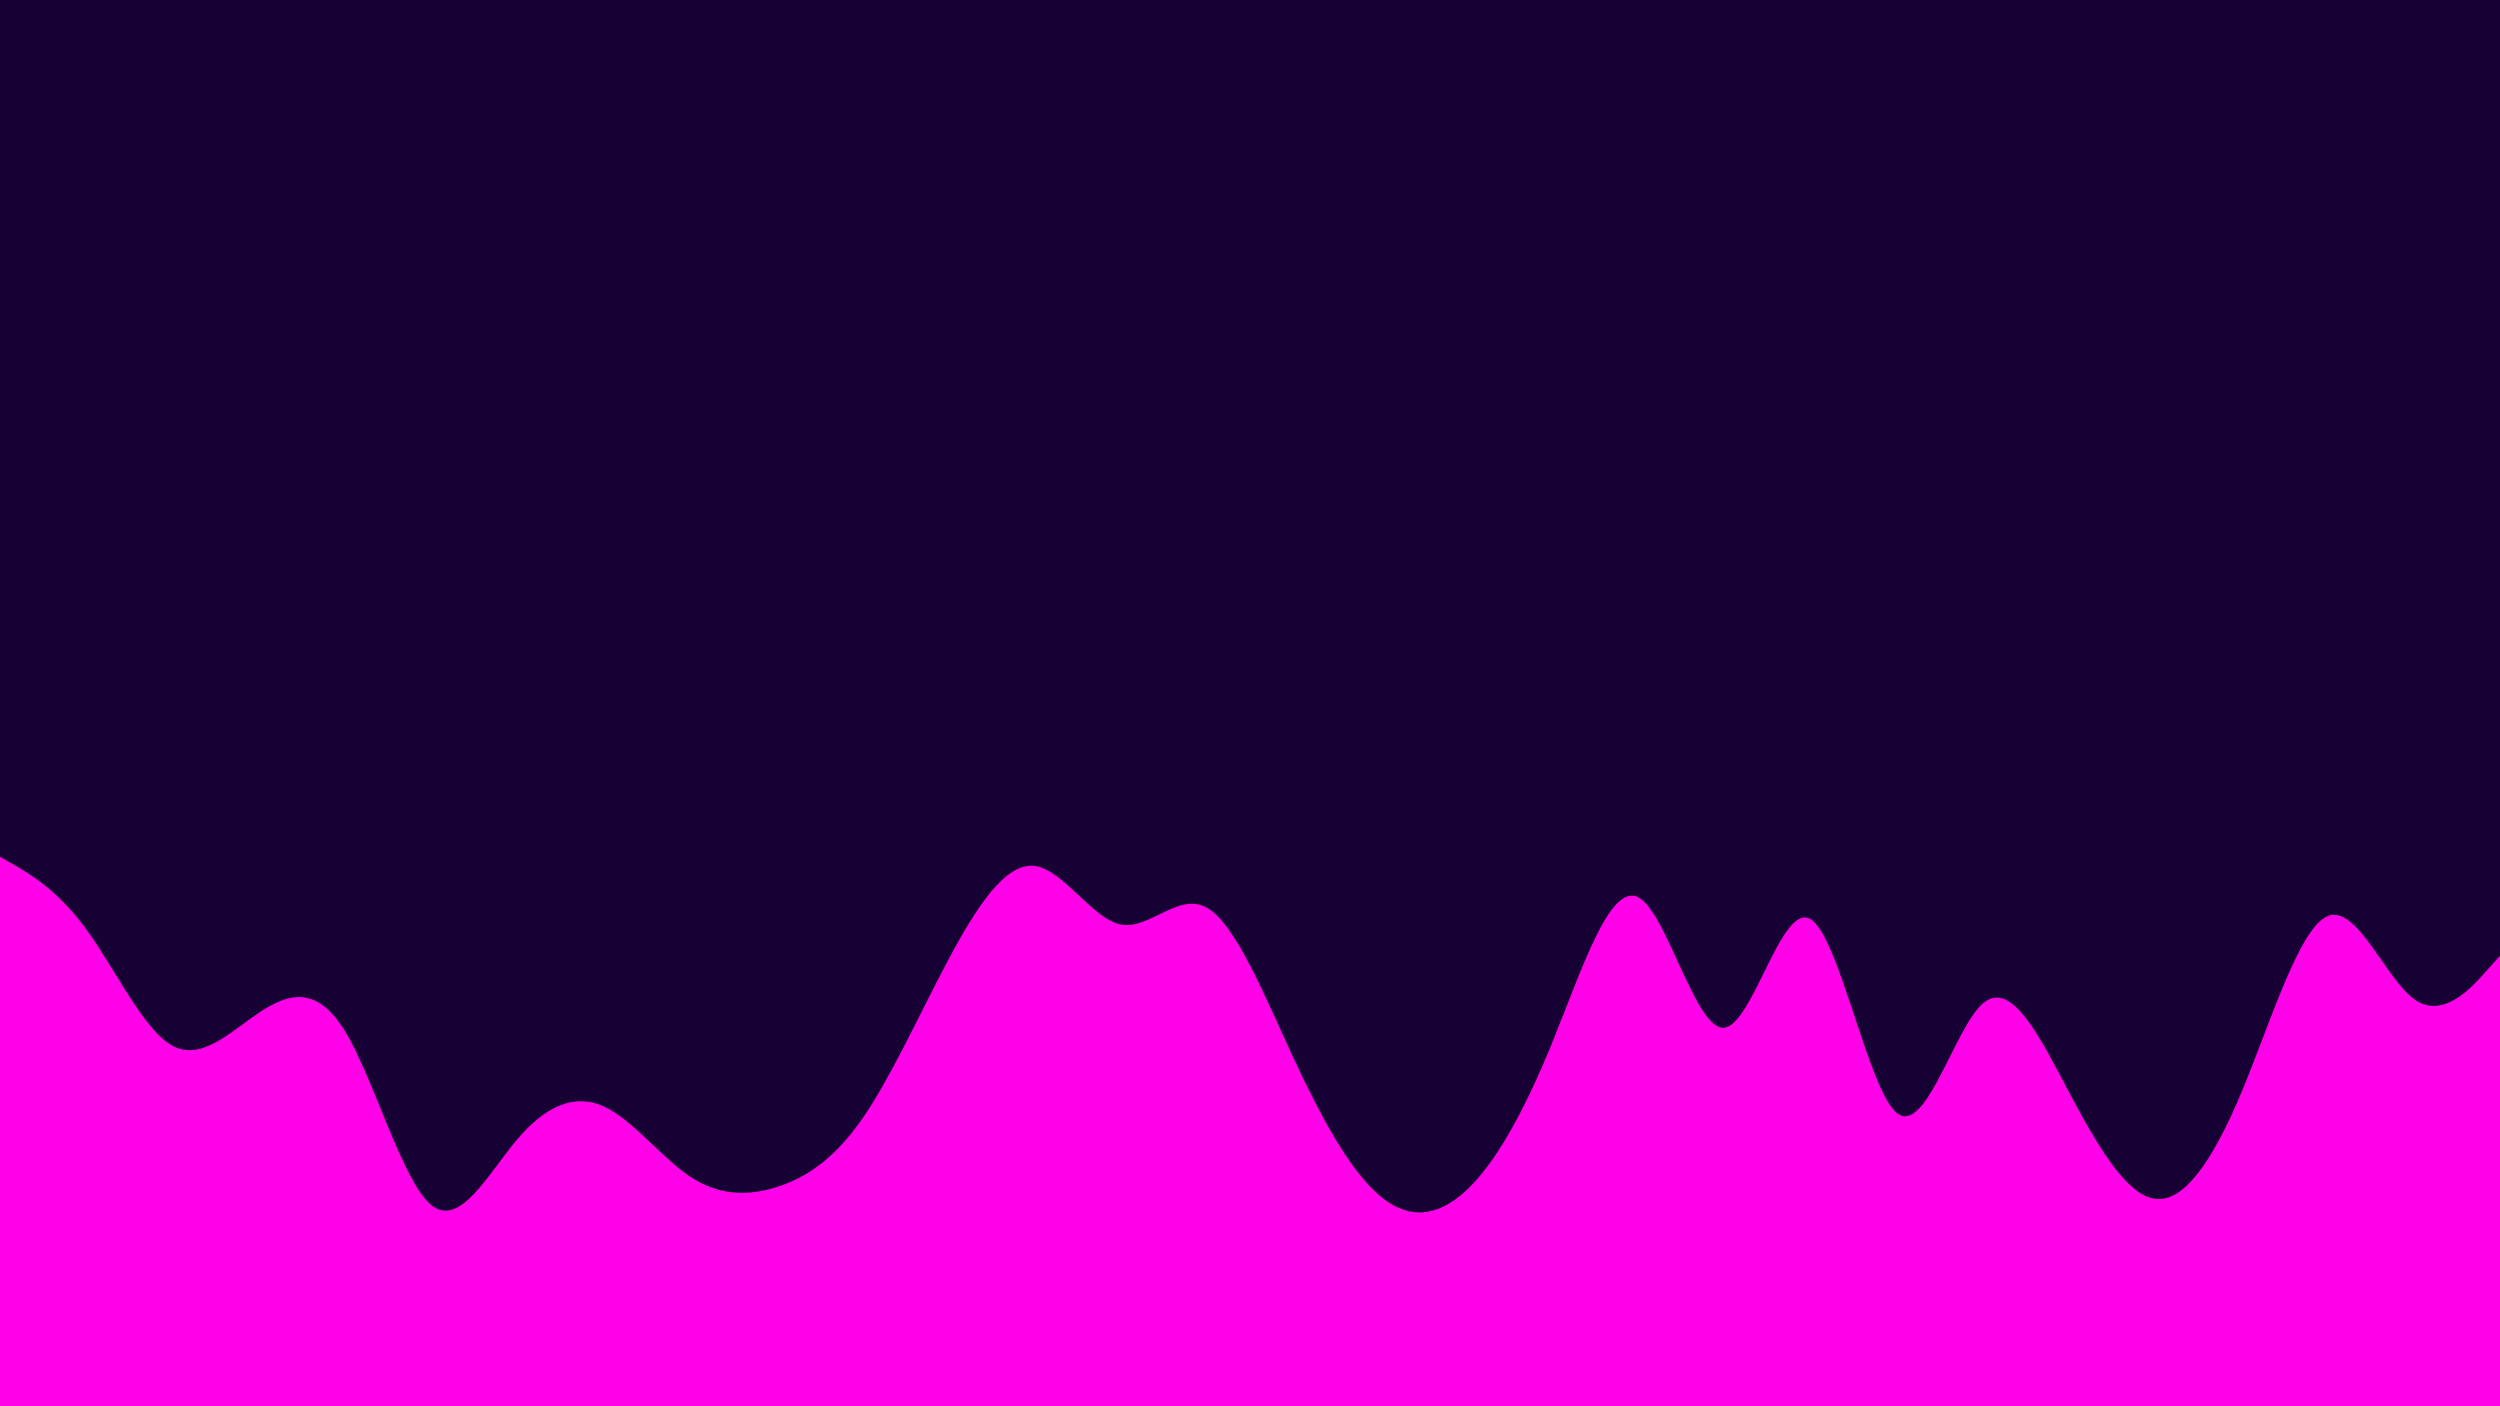 <svg id="visual" viewBox="0 0 1920 1080" width="1920" height="1080" xmlns="http://www.w3.org/2000/svg" xmlns:xlink="http://www.w3.org/1999/xlink" version="1.1"><rect x="0" y="0" width="1920" height="1080" fill="#170033"></rect><path d="M0 658L11 664.3C22 670.7 44 683.3 66 713.3C88 743.3 110 790.7 132.2 803C154.3 815.3 176.7 792.7 198.8 777.8C221 763 243 756 265 792C287 828 309 907 331 925.3C353 943.7 375 901.3 397 875.3C419 849.3 441 839.7 463.2 849.5C485.3 859.3 507.7 888.7 529.8 903.5C552 918.3 574 918.7 596 911.8C618 905 640 891 662 859.5C684 828 706 779 728 737.7C750 696.3 772 662.7 794.2 665C816.3 667.3 838.7 705.7 860.8 710C883 714.3 905 684.7 927 697.2C949 709.7 971 764.3 993 811.7C1015 859 1037 899 1059.2 918C1081.3 937 1103.7 935 1125.8 914.5C1148 894 1170 855 1192 801C1214 747 1236 678 1258 689C1280 700 1302 791 1324 789.3C1346 787.7 1368 693.3 1390.2 705.7C1412.3 718 1434.7 837 1456.8 854.8C1479 872.7 1501 789.3 1523 770.5C1545 751.7 1567 797.3 1589 838.8C1611 880.3 1633 917.7 1655 920.7C1677 923.7 1699 892.3 1721.2 839.5C1743.3 786.7 1765.7 712.3 1787.8 703.5C1810 694.7 1832 751.3 1854 767.3C1876 783.3 1898 758.7 1909 746.3L1920 734L1920 1081L1909 1081C1898 1081 1876 1081 1854 1081C1832 1081 1810 1081 1787.8 1081C1765.7 1081 1743.3 1081 1721.2 1081C1699 1081 1677 1081 1655 1081C1633 1081 1611 1081 1589 1081C1567 1081 1545 1081 1523 1081C1501 1081 1479 1081 1456.8 1081C1434.7 1081 1412.3 1081 1390.2 1081C1368 1081 1346 1081 1324 1081C1302 1081 1280 1081 1258 1081C1236 1081 1214 1081 1192 1081C1170 1081 1148 1081 1125.8 1081C1103.7 1081 1081.3 1081 1059.2 1081C1037 1081 1015 1081 993 1081C971 1081 949 1081 927 1081C905 1081 883 1081 860.8 1081C838.7 1081 816.3 1081 794.2 1081C772 1081 750 1081 728 1081C706 1081 684 1081 662 1081C640 1081 618 1081 596 1081C574 1081 552 1081 529.8 1081C507.7 1081 485.3 1081 463.2 1081C441 1081 419 1081 397 1081C375 1081 353 1081 331 1081C309 1081 287 1081 265 1081C243 1081 221 1081 198.8 1081C176.7 1081 154.3 1081 132.2 1081C110 1081 88 1081 66 1081C44 1081 22 1081 11 1081L0 1081Z" fill="#ff00e8" stroke-linecap="round" stroke-linejoin="miter"></path></svg>